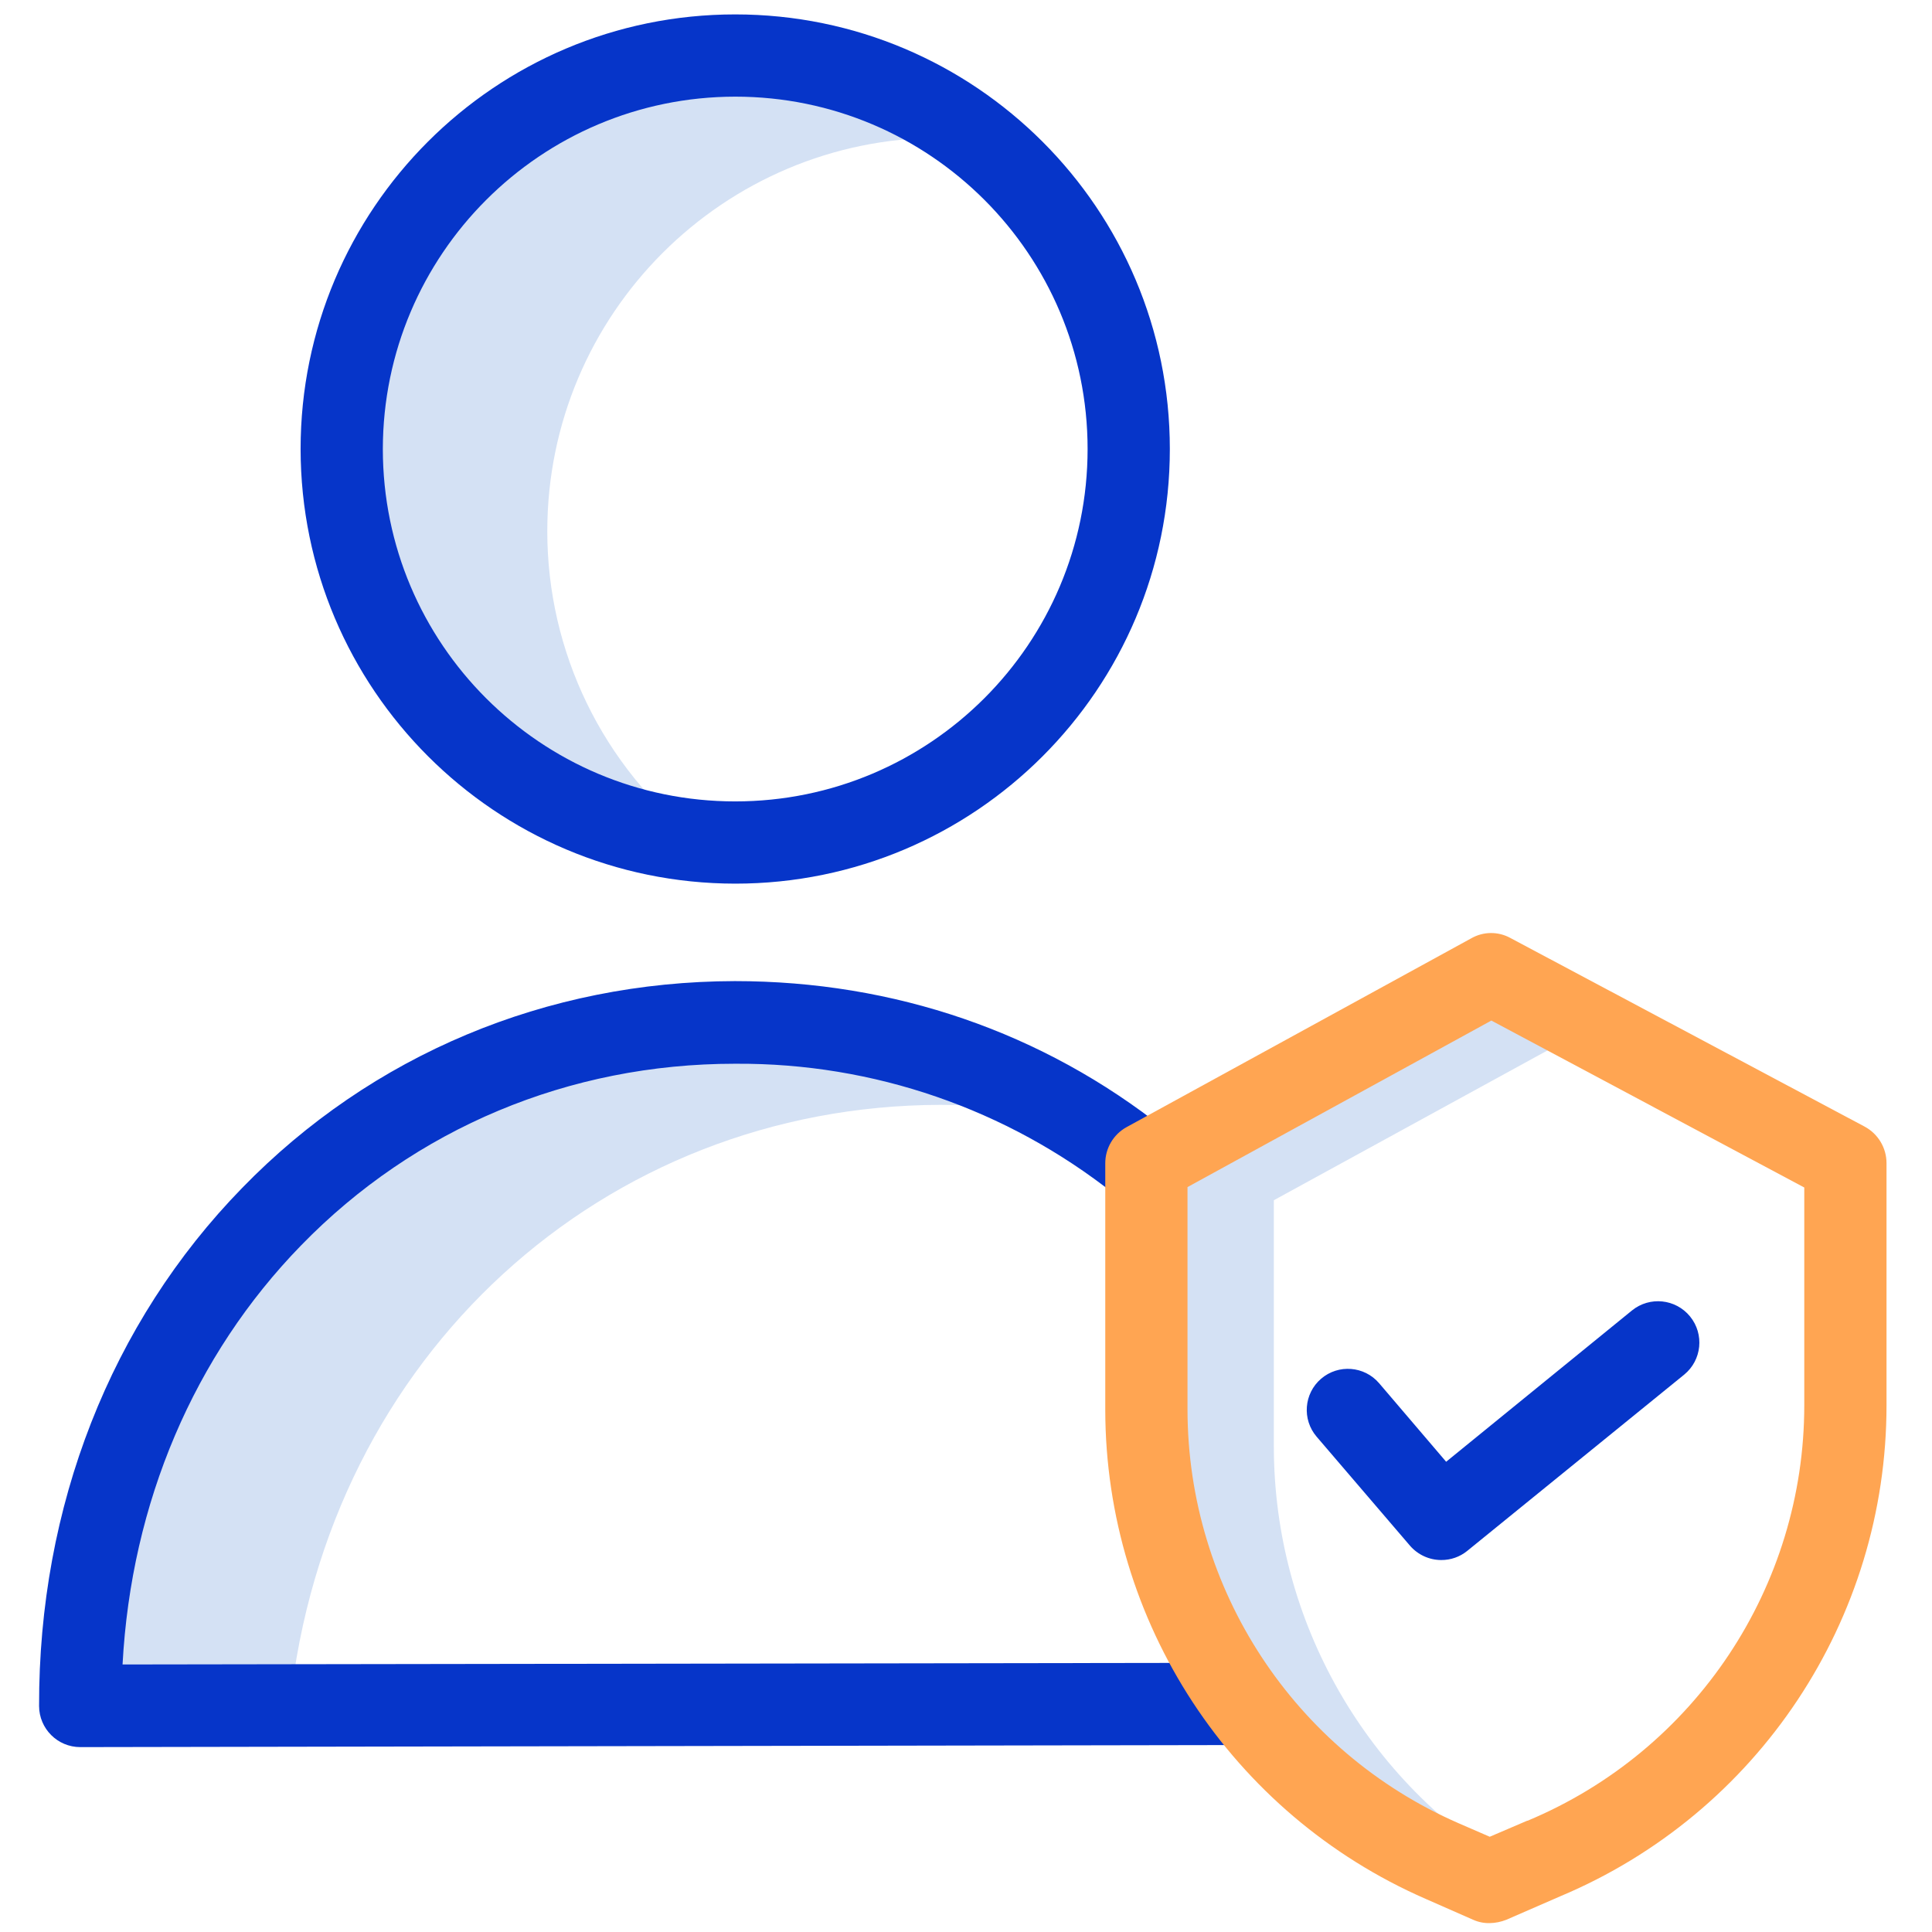 <svg width="83" height="83" viewBox="0 0 83 83" fill="none" xmlns="http://www.w3.org/2000/svg">
<g clip-path="url(#clip0)">
<path d="M54.725 62.162V51.563L68.309 44.127L64.07 41.866L49.267 49.974V60.572C49.271 68.987 54.257 76.6 61.968 79.968L64.017 80.87L65.148 80.375C58.698 76.573 54.736 69.649 54.725 62.162Z" fill="#D4E1F4"/>
<path d="M23.512 22.823C23.512 13.487 31.081 5.918 40.417 5.918C40.964 5.918 41.494 5.953 42.024 5.989C36.356 1.543 28.494 1.176 22.436 5.075C16.38 8.974 13.457 16.283 15.157 23.283C16.858 30.284 22.806 35.438 29.977 36.125C25.895 32.918 23.511 28.014 23.512 22.823Z" fill="#D4E1F4"/>
<path d="M40.399 47.465C42.394 47.464 44.383 47.671 46.335 48.084C41.897 45.346 36.781 43.908 31.567 43.932C16.005 43.968 3.41 56.386 3.445 73.291L12.454 73.274C14.062 58.206 25.949 47.501 40.399 47.465Z" fill="#D4E1F4"/>
<path d="M31.585 37.962C41.897 37.962 50.257 29.603 50.257 19.29C50.257 8.978 41.897 0.619 31.585 0.619C21.273 0.619 12.914 8.978 12.914 19.29C12.923 29.599 21.277 37.952 31.585 37.962ZM31.585 4.152C39.946 4.152 46.724 10.93 46.724 19.29C46.724 27.651 39.946 34.429 31.585 34.429C23.224 34.429 16.447 27.651 16.447 19.29C16.456 10.933 23.228 4.161 31.585 4.152Z" fill="#0635C9"/>
<path d="M5.265 71.507C5.635 64.565 8.338 58.224 12.931 53.507C17.824 48.472 24.448 45.699 31.567 45.699H31.62C37.517 45.665 43.249 47.64 47.872 51.298C48.137 51.511 48.402 51.74 48.667 51.953L50.963 49.285C50.663 49.02 50.363 48.773 50.062 48.525C44.799 44.339 38.403 42.149 31.567 42.149C23.477 42.166 15.969 45.31 10.405 51.033C4.752 56.828 1.661 64.724 1.679 73.291C1.682 74.266 2.471 75.055 3.445 75.057L53.083 74.969V71.436L5.265 71.507Z" fill="#0635C9"/>
<path d="M70.111 56.298L62.127 62.798L59.248 59.424C58.614 58.683 57.498 58.596 56.757 59.23C56.016 59.864 55.929 60.98 56.563 61.721L60.572 66.402C60.91 66.793 61.399 67.019 61.915 67.02C62.32 67.023 62.714 66.886 63.028 66.632L72.355 59.054C73.113 58.433 73.225 57.317 72.607 56.557C71.989 55.798 70.873 55.681 70.111 56.298Z" fill="#0635C9"/>
<path d="M80.11 48.402L64.883 40.294C64.359 40.008 63.723 40.014 63.205 40.311L48.402 48.42C47.835 48.731 47.483 49.327 47.483 49.974V60.572C47.494 69.685 52.894 77.928 61.244 81.576L63.293 82.477C63.516 82.576 63.757 82.624 64 82.618C64.242 82.614 64.481 82.566 64.707 82.477L67.02 81.47C75.523 77.903 81.052 69.581 81.046 60.361V49.974C81.047 49.317 80.688 48.714 80.11 48.402ZM77.513 60.361C77.517 68.167 72.828 75.211 65.625 78.22H65.607L64 78.908L62.657 78.325C55.593 75.239 51.024 68.265 51.016 60.555V50.998L64.07 43.844L77.513 51.016V60.361Z" fill="#FFA552"/>
</g>
<defs>
<clipPath id="clip0">
<rect width="82" height="82" fill="white" transform="translate(0.406 0.619)"/>
</clipPath>
</defs>
</svg>
